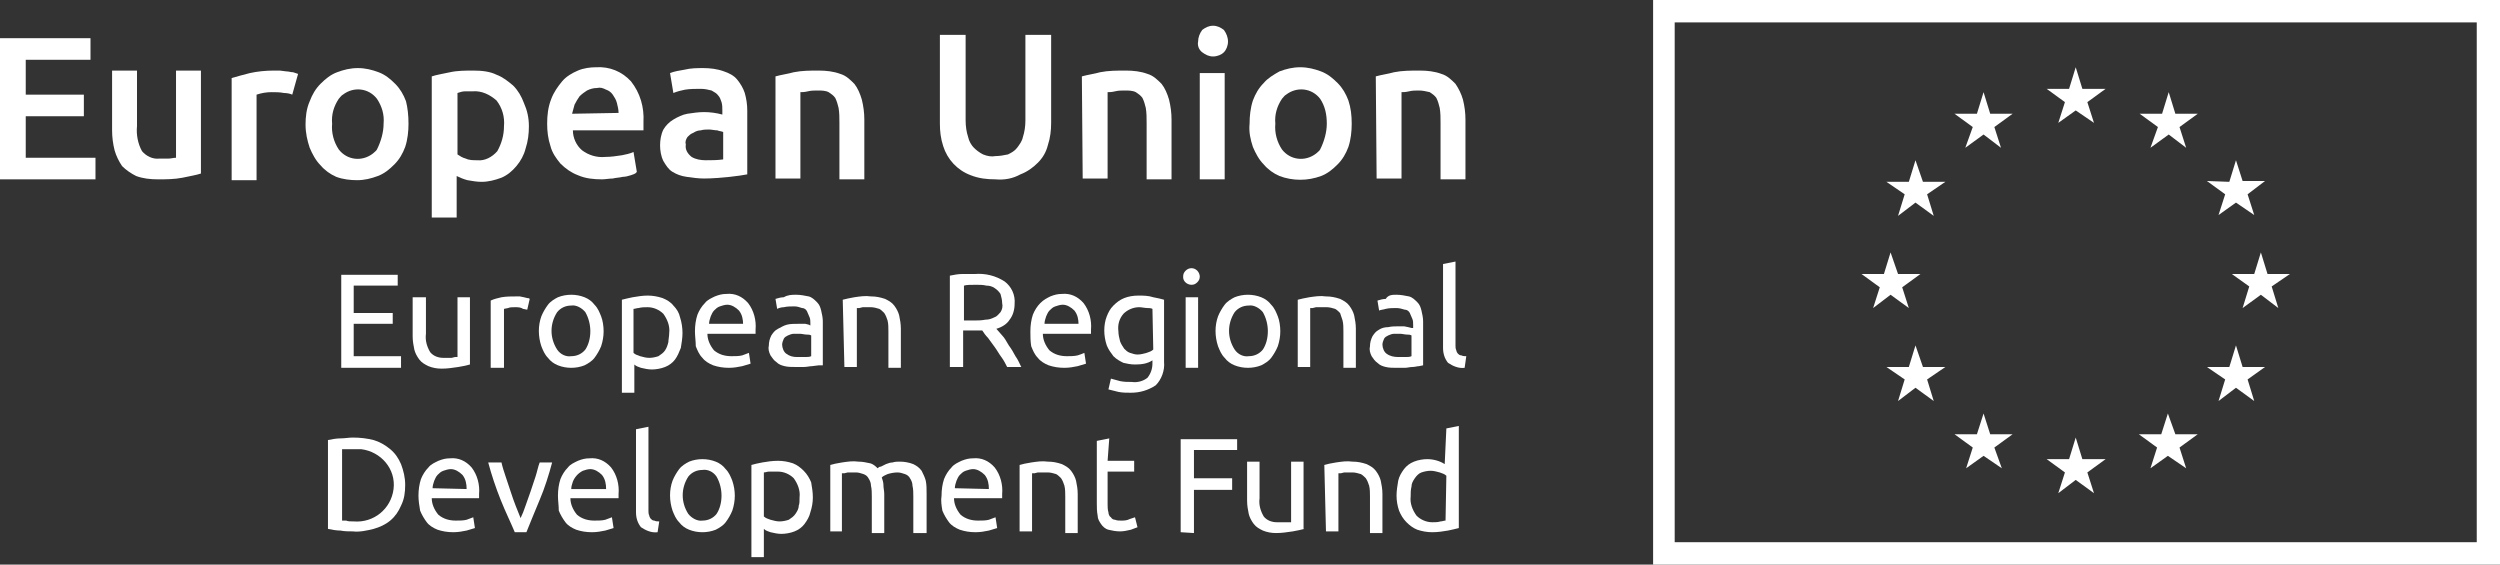 <?xml version="1.0" encoding="utf-8"?>
<!-- Generator: Adobe Illustrator 24.3.0, SVG Export Plug-In . SVG Version: 6.00 Build 0)  -->
<svg version="1.1" id="Layer_1" xmlns="http://www.w3.org/2000/svg" xmlns:xlink="http://www.w3.org/1999/xlink" x="0px" y="0px"
	 viewBox="0 0 301.1 68" style="enable-background:new 0 0 301.1 68;" xml:space="preserve">
<rect x="0" y="0" width="301.1" height="68" fill="#333333" stroke="none"/>
<style type="text/css">
	.st0{fill:#FFFFFF;}
</style>
<path class="st0" d="M41.1,44.3V33.1h6.8v1.3h-5.3v3.3h4.7V39h-4.7v3.9h5.7v1.4L41.1,44.3z"/>
<path class="st0" d="M56.6,43.9c-0.3,0.1-0.8,0.2-1.4,0.3c-0.7,0.1-1.3,0.2-2,0.2c-0.6,0-1.1-0.1-1.6-0.3c-0.4-0.2-0.8-0.4-1.1-0.8
	c-0.3-0.4-0.5-0.8-0.6-1.2c-0.1-0.5-0.2-1-0.2-1.6v-4.7h1.6v4.4c-0.1,0.8,0.1,1.5,0.5,2.2c0.4,0.5,1,0.7,1.6,0.7h0.5h0.5l0.4-0.1
	c0.1,0,0.2,0,0.3,0v-7.2h1.5V43.9z"/>
<path class="st0" d="M62.2,35.7c0.1,0,0.3,0,0.4,0l0.5,0.1l0.4,0.1c0.1,0,0.2,0,0.3,0.1l-0.3,1.3l-0.5-0.1C62.7,37,62.4,37,62,37
	c-0.3,0-0.6,0-0.8,0.1l-0.5,0.1v7.1h-1.6v-8.1c0.4-0.2,0.9-0.3,1.3-0.4C61,35.7,61.6,35.7,62.2,35.7z"/>
<path class="st0" d="M72.7,39.9c0,0.6-0.1,1.2-0.3,1.8c-0.2,0.5-0.5,1-0.8,1.4c-0.3,0.4-0.8,0.7-1.2,0.9c-1,0.4-2.2,0.4-3.2,0
	c-0.5-0.2-0.9-0.5-1.2-0.9c-0.4-0.4-0.6-0.9-0.8-1.4c-0.4-1.2-0.4-2.5,0-3.6c0.2-0.5,0.5-1,0.8-1.4c0.3-0.4,0.8-0.7,1.2-0.9
	c1-0.4,2.2-0.4,3.2,0c0.5,0.2,0.9,0.5,1.2,0.9c0.4,0.4,0.6,0.9,0.8,1.4C72.6,38.6,72.7,39.3,72.7,39.9z M71.1,39.9
	c0-0.8-0.2-1.6-0.6-2.3c-0.4-0.5-1.1-0.9-1.7-0.8c-0.7,0-1.3,0.3-1.7,0.8c-0.9,1.4-0.9,3.1,0,4.5c0.4,0.6,1.1,0.9,1.7,0.8
	c0.7,0,1.3-0.3,1.7-0.8C70.9,41.5,71.1,40.7,71.1,39.9L71.1,39.9z"/>
<path class="st0" d="M82.2,40.1c0,0.6-0.1,1.2-0.2,1.8c-0.2,0.5-0.4,1-0.7,1.4c-0.3,0.4-0.7,0.7-1.2,0.9c-0.5,0.2-1.1,0.3-1.6,0.3
	c-0.4,0-0.9-0.1-1.3-0.2c-0.3-0.1-0.6-0.2-0.8-0.4v3.4h-1.5V36.1c0.4-0.1,0.8-0.2,1.3-0.3c0.6-0.1,1.2-0.2,1.8-0.2
	c0.6,0,1.2,0.1,1.8,0.3c0.5,0.2,1,0.5,1.3,0.9c0.4,0.4,0.7,0.9,0.8,1.4C82.1,38.8,82.2,39.5,82.2,40.1z M80.6,40.1
	c0.1-0.8-0.2-1.6-0.7-2.3c-0.5-0.5-1.2-0.8-1.9-0.8c-0.4,0-0.7,0-1.1,0.1c-0.2,0-0.4,0.1-0.6,0.1v5.3c0.2,0.2,0.5,0.3,0.8,0.4
	c0.4,0.1,0.7,0.2,1.1,0.2c0.4,0,0.8-0.1,1.1-0.2c0.3-0.2,0.6-0.4,0.8-0.7c0.2-0.3,0.3-0.6,0.4-1C80.5,40.9,80.6,40.5,80.6,40.1z"/>
<path class="st0" d="M83.7,39.9c0-0.7,0.1-1.4,0.3-2c0.2-0.5,0.5-1,0.9-1.4c0.3-0.4,0.8-0.6,1.2-0.8c0.5-0.2,0.9-0.3,1.4-0.3
	c1-0.1,1.9,0.3,2.6,1.1c0.7,0.9,1,2.1,0.9,3.2v0.2c0,0.1,0,0.2,0,0.3h-5.8c0,0.7,0.3,1.4,0.8,2c0.6,0.5,1.3,0.7,2.1,0.7
	c0.5,0,0.9,0,1.3-0.1c0.3-0.1,0.5-0.2,0.8-0.3l0.2,1.3c-0.3,0.1-0.7,0.2-1,0.3c-0.5,0.1-1,0.2-1.6,0.2c-0.7,0-1.3-0.1-1.9-0.3
	c-0.5-0.2-1-0.5-1.3-0.9c-0.4-0.4-0.6-0.9-0.8-1.4C83.8,41.1,83.7,40.5,83.7,39.9z M89.5,39.1c0-0.6-0.1-1.2-0.5-1.7
	c-0.4-0.4-0.9-0.7-1.4-0.7c-0.3,0-0.6,0.1-0.9,0.2c-0.3,0.1-0.5,0.3-0.7,0.5c-0.2,0.2-0.3,0.5-0.4,0.7c-0.1,0.3-0.2,0.6-0.2,0.9
	H89.5z"/>
<path class="st0" d="M95.9,35.5c0.5,0,1,0.1,1.5,0.2c0.4,0.1,0.7,0.4,1,0.7c0.3,0.3,0.4,0.6,0.5,1c0.1,0.4,0.2,0.9,0.2,1.3V44
	L98.6,44l-0.8,0.1c-0.3,0-0.6,0.1-1,0.1s-0.7,0-1,0c-0.4,0-0.9,0-1.3-0.1c-0.4-0.1-0.7-0.2-1-0.5c-0.3-0.2-0.5-0.5-0.7-0.8
	c-0.2-0.4-0.3-0.8-0.2-1.2c0-0.4,0.1-0.8,0.3-1.2c0.2-0.3,0.4-0.6,0.8-0.8c0.4-0.2,0.7-0.4,1.1-0.5c0.4-0.1,0.9-0.1,1.4-0.1
	c0.2,0,0.3,0,0.5,0L97,39l0.4,0.1l0.2,0.1v-0.3c0-0.2,0-0.5-0.1-0.7c-0.1-0.2-0.2-0.5-0.3-0.7c-0.1-0.2-0.3-0.4-0.6-0.4
	c-0.3-0.1-0.6-0.2-0.9-0.2c-0.4,0-0.9,0-1.3,0.1c-0.3,0-0.6,0.1-0.8,0.2l-0.2-1.2c0.3-0.1,0.7-0.2,1-0.2
	C94.9,35.5,95.4,35.5,95.9,35.5z M96,43h1c0.2,0,0.5,0,0.7-0.1v-2.5c-0.2-0.1-0.3-0.1-0.5-0.1c-0.3,0-0.6-0.1-0.9-0.1
	c-0.2,0-0.5,0-0.7,0c-0.2,0-0.5,0.1-0.7,0.2c-0.2,0.1-0.4,0.2-0.5,0.4c-0.1,0.2-0.2,0.5-0.2,0.7c0,0.4,0.2,0.9,0.5,1.1
	C95.1,42.9,95.5,43,96,43z"/>
<path class="st0" d="M101.5,36.1c0.4-0.1,0.8-0.2,1.4-0.3c0.7-0.1,1.3-0.2,2-0.1c0.6,0,1.1,0.1,1.7,0.3c0.4,0.2,0.8,0.4,1.1,0.8
	c0.3,0.4,0.5,0.8,0.6,1.2c0.1,0.5,0.2,1,0.2,1.6v4.7h-1.5v-4.4c0-0.4,0-0.9-0.1-1.3c-0.1-0.3-0.2-0.6-0.4-0.9
	c-0.2-0.2-0.4-0.4-0.6-0.5c-0.3-0.1-0.7-0.2-1-0.2h-0.5h-0.5l-0.4,0.1c-0.1,0-0.2,0-0.3,0v7.1h-1.5L101.5,36.1z"/>
<path class="st0" d="M120,39.6l0.7,0.8c0.3,0.3,0.5,0.7,0.8,1.2c0.3,0.4,0.6,0.9,0.8,1.3c0.3,0.4,0.5,0.9,0.7,1.3h-1.7
	c-0.2-0.4-0.4-0.8-0.7-1.2s-0.5-0.8-0.8-1.2s-0.5-0.7-0.8-1.1c-0.3-0.3-0.5-0.6-0.7-0.9h-0.4h-1.9v4.4h-1.6V33.2
	c0.5-0.1,1-0.2,1.5-0.2c0.6,0,1.1,0,1.5,0c1.3-0.1,2.5,0.2,3.6,0.9c0.8,0.6,1.3,1.6,1.2,2.7c0,0.7-0.2,1.4-0.6,1.9
	C121.3,39,120.7,39.4,120,39.6z M117.6,34.3c-0.7,0-1.2,0-1.5,0.1v4.2h1.1c0.5,0,1,0,1.5-0.1c0.4,0,0.7-0.1,1.1-0.3
	c0.3-0.1,0.5-0.4,0.7-0.6c0.2-0.3,0.3-0.7,0.2-1.1c0-0.4-0.1-0.7-0.2-1.1c-0.2-0.3-0.4-0.5-0.7-0.7c-0.3-0.2-0.6-0.3-1-0.3
	C118.4,34.3,118,34.3,117.6,34.3L117.6,34.3z"/>
<path class="st0" d="M124.1,39.9c0-0.7,0.1-1.4,0.3-2c0.2-0.5,0.5-1,0.9-1.4c0.4-0.4,0.8-0.6,1.2-0.8c0.5-0.2,0.9-0.3,1.4-0.3
	c1-0.1,1.9,0.3,2.6,1.1c0.7,0.9,1,2.1,0.9,3.2v0.2c0,0.1,0,0.2,0,0.3h-5.8c0,0.7,0.3,1.4,0.8,2c0.6,0.5,1.3,0.7,2.1,0.7
	c0.4,0,0.9,0,1.3-0.1c0.3-0.1,0.6-0.2,0.8-0.3l0.2,1.3c-0.3,0.1-0.7,0.2-1,0.3c-0.5,0.1-1,0.2-1.6,0.2c-0.7,0-1.3-0.1-1.9-0.3
	c-0.5-0.2-1-0.5-1.3-0.9c-0.4-0.4-0.6-0.9-0.8-1.4C124.1,41.1,124.1,40.5,124.1,39.9z M129.9,39.1c0-0.6-0.1-1.2-0.5-1.7
	c-0.4-0.4-0.9-0.7-1.4-0.7c-0.3,0-0.6,0.1-0.9,0.2c-0.3,0.1-0.5,0.3-0.7,0.5c-0.2,0.2-0.3,0.5-0.4,0.7c-0.1,0.3-0.2,0.6-0.2,0.9
	H129.9z"/>
<path class="st0" d="M138.8,43.4c-0.6,0.4-1.3,0.5-2.1,0.5c-0.5,0-1-0.1-1.4-0.2c-0.4-0.2-0.8-0.4-1.2-0.8c-0.3-0.4-0.6-0.8-0.8-1.3
	c-0.2-0.6-0.3-1.2-0.3-1.8c0-0.6,0.1-1.2,0.3-1.7c0.2-0.5,0.4-0.9,0.8-1.3c0.4-0.4,0.8-0.7,1.3-0.9c0.5-0.2,1.1-0.3,1.7-0.3
	c0.6,0,1.2,0,1.8,0.2c0.5,0.1,1,0.2,1.3,0.3v7.5c0.1,1-0.3,2.1-1,2.8c-0.9,0.6-1.9,0.9-3,0.9c-0.5,0-1,0-1.5-0.1
	c-0.4-0.1-0.8-0.2-1.2-0.3l0.3-1.3c0.4,0.1,0.7,0.2,1.1,0.3c0.5,0.1,0.9,0.1,1.4,0.1c0.7,0.1,1.4-0.1,1.9-0.5
	c0.4-0.5,0.6-1.1,0.6-1.7L138.8,43.4z M138.8,37.2c-0.2-0.1-0.4-0.1-0.6-0.1c-0.3,0-0.7-0.1-1-0.1c-0.7,0-1.4,0.3-1.9,0.8
	c-0.5,0.6-0.7,1.3-0.6,2.1c0,0.4,0.1,0.8,0.2,1.2c0.1,0.3,0.3,0.6,0.5,0.9c0.2,0.2,0.4,0.4,0.7,0.5c0.3,0.1,0.6,0.2,0.9,0.2
	c0.4,0,0.7-0.1,1.1-0.2c0.3-0.1,0.6-0.2,0.8-0.4L138.8,37.2z"/>
<path class="st0" d="M143.5,34.3c-0.5,0-1-0.4-1-0.9c0,0,0-0.1,0-0.1c0-0.3,0.1-0.5,0.3-0.7c0.4-0.4,1-0.4,1.4,0
	c0.2,0.2,0.3,0.5,0.3,0.7c0,0.3-0.1,0.5-0.3,0.7C144,34.2,143.8,34.3,143.5,34.3z M144.3,44.3h-1.5v-8.5h1.5V44.3z"/>
<path class="st0" d="M154.2,39.9c0,0.6-0.1,1.2-0.3,1.8c-0.2,0.5-0.5,1-0.8,1.4c-0.3,0.4-0.8,0.7-1.2,0.9c-1,0.4-2.2,0.4-3.2,0
	c-0.5-0.2-0.9-0.5-1.2-0.9c-0.4-0.4-0.6-0.9-0.8-1.4c-0.4-1.2-0.4-2.5,0-3.6c0.2-0.5,0.5-1,0.8-1.4c0.3-0.4,0.8-0.7,1.2-0.9
	c1-0.4,2.2-0.4,3.2,0c0.5,0.2,0.9,0.5,1.2,0.9c0.4,0.4,0.6,0.9,0.8,1.4C154.1,38.6,154.2,39.3,154.2,39.9z M152.7,39.9
	c0-0.8-0.2-1.6-0.6-2.3c-0.4-0.5-1.1-0.9-1.7-0.8c-0.7,0-1.3,0.3-1.7,0.8c-0.9,1.4-0.9,3.1,0,4.5c0.4,0.6,1.1,0.9,1.7,0.8
	c0.7,0,1.3-0.3,1.7-0.8C152.5,41.5,152.7,40.7,152.7,39.9z"/>
<path class="st0" d="M156.3,36.1c0.4-0.1,0.8-0.2,1.4-0.3c0.7-0.1,1.3-0.2,2-0.1c0.6,0,1.1,0.1,1.7,0.3c0.4,0.2,0.8,0.4,1.1,0.8
	c0.3,0.4,0.5,0.8,0.6,1.2c0.1,0.5,0.2,1,0.2,1.6v4.7h-1.5v-4.4c0-0.4,0-0.9-0.1-1.3c-0.1-0.3-0.2-0.6-0.3-0.9
	c-0.2-0.2-0.4-0.4-0.6-0.5c-0.3-0.1-0.7-0.2-1-0.2H159h-0.5l-0.4,0.1c-0.1,0-0.2,0-0.3,0v7.1h-1.5V36.1z"/>
<path class="st0" d="M168.2,35.5c0.5,0,1,0.1,1.5,0.2c0.4,0.1,0.7,0.4,1,0.7c0.3,0.3,0.4,0.6,0.5,1c0.1,0.4,0.2,0.9,0.2,1.3V44
	l-0.5,0.1c-0.2,0-0.5,0.1-0.8,0.1s-0.6,0.1-0.9,0.1s-0.7,0-1,0c-0.4,0-0.9,0-1.3-0.1c-0.4-0.1-0.7-0.2-1-0.5
	c-0.3-0.2-0.5-0.5-0.7-0.8c-0.2-0.4-0.3-0.8-0.2-1.2c0-0.4,0.1-0.8,0.3-1.2c0.2-0.3,0.4-0.6,0.8-0.8c0.3-0.2,0.7-0.3,1.1-0.3
	c0.4-0.1,0.9-0.1,1.4-0.1c0.2,0,0.3,0,0.5,0l0.5,0.1l0.4,0.1l0.2,0v-0.4c0-0.2,0-0.5-0.1-0.7c-0.1-0.2-0.2-0.5-0.3-0.7
	c-0.1-0.2-0.3-0.4-0.6-0.4c-0.3-0.1-0.7-0.2-1-0.2c-0.4,0-0.9,0-1.3,0.1c-0.3,0.1-0.6,0.1-0.8,0.2l-0.2-1.2c0.3-0.1,0.7-0.2,1-0.2
	C167.2,35.5,167.7,35.5,168.2,35.5z M168.4,43h0.9c0.2,0,0.5,0,0.7-0.1v-2.5c-0.2-0.1-0.3-0.1-0.5-0.1c-0.3,0-0.6-0.1-0.9-0.1
	c-0.2,0-0.5,0-0.7,0c-0.2,0-0.5,0.1-0.7,0.2c-0.2,0.1-0.4,0.2-0.5,0.4c-0.1,0.2-0.2,0.5-0.2,0.7c0,0.4,0.2,0.9,0.5,1.1
	C167.4,42.9,167.9,43,168.4,43z"/>
<path class="st0" d="M176.4,44.3c-0.7,0.1-1.4-0.2-2-0.6c-0.4-0.5-0.6-1.1-0.6-1.8V31.8l1.5-0.3v10.1c0,0.2,0,0.4,0.1,0.6
	c0,0.1,0.1,0.3,0.2,0.4c0.1,0.1,0.2,0.2,0.4,0.2c0.2,0.1,0.4,0.1,0.6,0.1L176.4,44.3z"/>
<path class="st0" d="M48.8,58.4c0,0.9-0.1,1.7-0.5,2.5c-0.3,0.7-0.7,1.3-1.3,1.8c-0.6,0.5-1.3,0.8-2,1c-0.8,0.2-1.7,0.4-2.5,0.3
	c-0.5,0-1,0-1.5-0.1c-0.5,0-1-0.1-1.5-0.2V53c0.5-0.1,1-0.2,1.5-0.2c0.5,0,1-0.1,1.5-0.1c0.9,0,1.7,0.1,2.5,0.3
	c0.7,0.2,1.4,0.6,2,1.1c0.6,0.5,1,1.1,1.3,1.8C48.6,56.7,48.8,57.5,48.8,58.4z M42.6,62.8c2.4,0.2,4.5-1.5,4.8-3.9s-1.5-4.5-3.9-4.8
	c-0.3,0-0.6,0-0.8,0h-1c-0.2,0-0.3,0-0.5,0v8.6h0.5C41.9,62.8,42.2,62.8,42.6,62.8z"/>
<path class="st0" d="M50.4,59.7c0-0.7,0.1-1.4,0.3-2c0.2-0.5,0.5-1,0.9-1.4c0.3-0.4,0.8-0.6,1.2-0.8c0.5-0.2,0.9-0.3,1.4-0.3
	c1-0.1,1.9,0.3,2.6,1.1c0.7,0.9,1,2.1,0.9,3.2v0.2c0,0.1,0,0.2,0,0.3H52c0,0.7,0.3,1.4,0.8,2c0.6,0.5,1.3,0.7,2.1,0.7
	c0.5,0,0.9,0,1.3-0.1c0.3-0.1,0.5-0.2,0.8-0.3l0.2,1.3c-0.3,0.1-0.7,0.2-1,0.3c-0.5,0.1-1,0.2-1.6,0.2c-0.7,0-1.3-0.1-1.9-0.3
	c-0.5-0.2-1-0.5-1.3-0.9c-0.3-0.4-0.6-0.9-0.8-1.4C50.5,60.9,50.4,60.3,50.4,59.7z M56.2,58.9c0-0.6-0.1-1.2-0.5-1.7
	c-0.4-0.4-0.9-0.7-1.4-0.7c-0.3,0-0.6,0.1-0.9,0.2c-0.3,0.1-0.5,0.3-0.7,0.5c-0.2,0.2-0.3,0.5-0.4,0.7c-0.1,0.3-0.2,0.6-0.2,0.9
	L56.2,58.9z"/>
<path class="st0" d="M66.5,55.7c-0.4,1.5-0.9,3.1-1.5,4.5c-0.6,1.4-1.1,2.7-1.6,3.9H62c-0.5-1.2-1.1-2.4-1.7-3.9
	c-0.6-1.5-1.1-3-1.5-4.5h1.6c0.1,0.5,0.3,1.1,0.5,1.7s0.4,1.2,0.6,1.8s0.4,1.2,0.6,1.7s0.4,1,0.6,1.5c0.2-0.4,0.4-0.9,0.6-1.5
	s0.4-1.1,0.6-1.7s0.4-1.2,0.6-1.8s0.3-1.2,0.5-1.7H66.5z"/>
<path class="st0" d="M67.2,59.7c0-0.7,0.1-1.4,0.3-2c0.2-0.5,0.5-1,0.9-1.4c0.3-0.4,0.8-0.6,1.2-0.8c0.5-0.2,0.9-0.3,1.4-0.3
	c1-0.1,1.9,0.3,2.6,1.1c0.7,0.9,1,2.1,0.9,3.2v0.2c0,0.1,0,0.2,0,0.3h-5.8c0,0.7,0.3,1.4,0.8,2c0.6,0.5,1.3,0.7,2.1,0.7
	c0.5,0,0.9,0,1.3-0.1c0.3-0.1,0.5-0.2,0.8-0.3l0.2,1.3c-0.3,0.1-0.7,0.2-1,0.3c-0.5,0.1-1,0.2-1.6,0.2c-0.7,0-1.3-0.1-1.9-0.3
	c-0.5-0.2-1-0.5-1.3-0.9c-0.3-0.4-0.6-0.9-0.8-1.4C67.3,60.9,67.2,60.3,67.2,59.7z M73,58.9c0-0.6-0.1-1.2-0.5-1.7
	c-0.4-0.4-0.9-0.7-1.4-0.7c-0.3,0-0.6,0.1-0.9,0.2C69.6,57,69.2,57.5,69,58c-0.1,0.3-0.2,0.6-0.2,0.9L73,58.9z"/>
<path class="st0" d="M79.2,64.1c-0.7,0.1-1.4-0.2-2-0.6c-0.4-0.5-0.6-1.1-0.6-1.8V51.7l1.5-0.3v10.1c0,0.2,0,0.4,0.1,0.6
	c0,0.1,0.1,0.3,0.2,0.4c0.1,0.1,0.2,0.2,0.4,0.2c0.2,0.1,0.4,0.1,0.6,0.1L79.2,64.1z"/>
<path class="st0" d="M88.5,59.7c0,0.6-0.1,1.2-0.3,1.8c-0.2,0.5-0.5,1-0.8,1.4c-0.3,0.4-0.8,0.7-1.2,0.9c-1,0.4-2.2,0.4-3.2,0
	c-0.5-0.2-0.9-0.5-1.2-0.9c-0.4-0.4-0.6-0.9-0.8-1.4c-0.4-1.2-0.4-2.5,0-3.6c0.2-0.5,0.5-1,0.8-1.4c0.3-0.4,0.8-0.7,1.2-0.9
	c1-0.4,2.2-0.4,3.2,0c0.5,0.2,0.9,0.5,1.2,0.9c0.4,0.4,0.6,0.9,0.8,1.4C88.4,58.5,88.5,59.1,88.5,59.7z M86.9,59.7
	c0-0.8-0.2-1.6-0.6-2.3c-0.4-0.6-1.1-0.9-1.7-0.8c-0.7,0-1.3,0.3-1.7,0.8c-0.9,1.4-0.9,3.1,0,4.5c0.4,0.5,1.1,0.9,1.7,0.8
	c0.7,0,1.3-0.3,1.7-0.8C86.7,61.3,86.9,60.5,86.9,59.7z"/>
<path class="st0" d="M97.9,59.9c0,0.6-0.1,1.2-0.3,1.8c-0.1,0.5-0.4,1-0.7,1.4c-0.3,0.4-0.7,0.7-1.2,0.9c-0.5,0.2-1.1,0.3-1.6,0.3
	c-0.4,0-0.9-0.1-1.3-0.2c-0.3-0.1-0.6-0.2-0.8-0.4v3.4h-1.5V56c0.3-0.1,0.8-0.2,1.3-0.3c0.6-0.1,1.2-0.2,1.9-0.2
	c0.6,0,1.2,0.1,1.8,0.3c0.5,0.2,0.9,0.5,1.3,0.9c0.4,0.4,0.7,0.9,0.9,1.4C97.8,58.7,97.9,59.3,97.9,59.9z M96.3,59.9
	c0.1-0.8-0.2-1.6-0.7-2.3c-0.5-0.5-1.2-0.8-1.9-0.8c-0.4,0-0.7,0-1.1,0c-0.2,0-0.4,0.1-0.6,0.1v5.3c0.2,0.2,0.5,0.3,0.8,0.4
	c0.4,0.1,0.7,0.2,1.1,0.2c0.4,0,0.8-0.1,1.1-0.2c0.3-0.2,0.6-0.4,0.8-0.7c0.2-0.3,0.4-0.6,0.4-1C96.3,60.7,96.3,60.3,96.3,59.9z"/>
<path class="st0" d="M100,56c0.3-0.1,0.8-0.2,1.4-0.3c0.7-0.1,1.3-0.2,2-0.1c0.5,0,0.9,0.1,1.4,0.2c0.4,0.1,0.7,0.4,0.9,0.6
	c0.1-0.1,0.2-0.2,0.4-0.2c0.2-0.1,0.4-0.2,0.6-0.3c0.3-0.1,0.5-0.2,0.8-0.2c0.3-0.1,0.6-0.1,0.9-0.1c0.5,0,1.1,0.1,1.6,0.3
	c0.4,0.2,0.7,0.4,1,0.8c0.2,0.4,0.4,0.8,0.5,1.2c0.1,0.5,0.1,1,0.1,1.6v4.7H110v-4.4c0-0.4,0-0.9-0.1-1.3c0-0.3-0.1-0.6-0.3-0.9
	c-0.1-0.2-0.3-0.4-0.6-0.5c-0.3-0.1-0.6-0.2-0.9-0.2c-0.4,0-0.9,0.1-1.2,0.2c-0.2,0.1-0.5,0.2-0.7,0.4c0.1,0.3,0.2,0.6,0.2,0.9
	c0,0.4,0.1,0.7,0.1,1.1v4.7H105v-4.4c0-0.4,0-0.9-0.1-1.3c0-0.3-0.1-0.6-0.3-0.9c-0.1-0.2-0.3-0.4-0.6-0.5c-0.3-0.1-0.6-0.2-0.9-0.2
	h-0.5h-0.5l-0.4,0.1c-0.1,0-0.2,0-0.3,0V64H100L100,56z"/>
<path class="st0" d="M113.4,59.7c0-0.7,0.1-1.4,0.3-2c0.2-0.5,0.5-1,0.9-1.4c0.3-0.4,0.8-0.6,1.2-0.8c0.5-0.2,0.9-0.3,1.4-0.3
	c1-0.1,1.9,0.3,2.6,1.1c0.7,0.9,1,2.1,0.9,3.2v0.2c0,0.1,0,0.2,0,0.3h-5.8c0,0.7,0.3,1.4,0.8,2c0.6,0.5,1.3,0.7,2.1,0.7
	c0.5,0,0.9,0,1.3-0.1c0.3-0.1,0.5-0.2,0.8-0.3l0.2,1.3c-0.3,0.1-0.7,0.2-1,0.3c-0.5,0.1-1,0.2-1.6,0.2c-0.7,0-1.3-0.1-1.9-0.3
	c-0.5-0.2-1-0.5-1.3-0.9c-0.3-0.4-0.6-0.9-0.8-1.4C113.4,60.9,113.3,60.3,113.4,59.7z M119.1,58.9c0-0.6-0.1-1.2-0.5-1.7
	c-0.4-0.4-0.9-0.7-1.4-0.7c-0.3,0-0.6,0.1-0.9,0.2c-0.3,0.1-0.5,0.3-0.7,0.5c-0.2,0.2-0.3,0.5-0.4,0.7c-0.1,0.3-0.2,0.6-0.2,0.9
	L119.1,58.9z"/>
<path class="st0" d="M122.8,56c0.3-0.1,0.8-0.2,1.4-0.3c0.7-0.1,1.3-0.2,2-0.1c0.6,0,1.1,0.1,1.7,0.3c0.4,0.2,0.8,0.4,1.1,0.8
	c0.3,0.4,0.5,0.8,0.6,1.2c0.1,0.5,0.2,1,0.2,1.6v4.7h-1.5v-4.4c0-0.4,0-0.9-0.1-1.3c-0.1-0.3-0.2-0.6-0.4-0.9
	c-0.2-0.2-0.4-0.4-0.6-0.5c-0.3-0.1-0.7-0.2-1-0.2h-0.5H125l-0.4,0.1h-0.3V64h-1.5L122.8,56z"/>
<path class="st0" d="M133.4,55.5h3.2v1.3h-3.2v3.9c0,0.3,0,0.7,0.1,1c0,0.2,0.1,0.5,0.3,0.6c0.1,0.2,0.3,0.3,0.5,0.3
	c0.2,0.1,0.5,0.1,0.7,0.1c0.4,0,0.7,0,1.1-0.2l0.6-0.2l0.3,1.2c-0.3,0.1-0.5,0.2-0.8,0.3c-0.4,0.1-0.9,0.2-1.3,0.2
	c-0.5,0-1-0.1-1.4-0.2c-0.4-0.1-0.7-0.4-0.9-0.7c-0.2-0.3-0.4-0.6-0.4-1c-0.1-0.5-0.1-1-0.1-1.5v-7.5l1.5-0.3L133.4,55.5z"/>
<path class="st0" d="M142.2,64.1V52.9h6.8v1.3h-5.2v3.4h4.6V59h-4.6v5.2L142.2,64.1z"/>
<path class="st0" d="M157.1,63.7c-0.4,0.1-0.8,0.2-1.4,0.3c-0.7,0.1-1.3,0.2-2,0.2c-0.6,0-1.1-0.1-1.6-0.3c-0.4-0.2-0.8-0.4-1.1-0.8
	c-0.3-0.4-0.5-0.8-0.6-1.2c-0.1-0.5-0.2-1-0.2-1.6v-4.7h1.5v4.4c-0.1,0.8,0.1,1.5,0.5,2.2c0.4,0.5,1,0.7,1.6,0.7h0.5h0.5h0.4
	c0.1,0,0.2,0,0.3,0v-7.3h1.5V63.7z"/>
<path class="st0" d="M159.5,56c0.3-0.1,0.8-0.2,1.4-0.3c0.7-0.1,1.3-0.2,2-0.1c0.6,0,1.1,0.1,1.7,0.3c0.4,0.2,0.8,0.4,1.1,0.8
	c0.3,0.4,0.5,0.8,0.6,1.2c0.1,0.5,0.2,1,0.2,1.6v4.7h-1.5v-4.4c0-0.4,0-0.9-0.1-1.3c-0.1-0.3-0.2-0.6-0.4-0.9
	c-0.2-0.2-0.4-0.4-0.6-0.5c-0.3-0.1-0.7-0.2-1-0.2h-0.5h-0.5l-0.4,0.1c-0.1,0-0.2,0-0.3,0V64h-1.5L159.5,56z"/>
<path class="st0" d="M174.2,51.6l1.5-0.3v12.3c-0.4,0.1-0.8,0.2-1.3,0.3c-0.6,0.1-1.2,0.2-1.9,0.2c-0.6,0-1.2-0.1-1.8-0.3
	c-0.5-0.2-0.9-0.5-1.3-0.9c-0.4-0.4-0.7-0.9-0.9-1.4c-0.2-0.6-0.3-1.2-0.3-1.8c0-0.6,0.1-1.2,0.2-1.8c0.1-0.5,0.4-1,0.7-1.4
	c0.3-0.4,0.7-0.7,1.2-0.9c0.5-0.2,1.1-0.3,1.6-0.3c0.7,0,1.5,0.2,2.1,0.6L174.2,51.6z M174.2,57.3c-0.2-0.2-0.5-0.3-0.8-0.4
	c-0.4-0.1-0.7-0.2-1.1-0.2c-0.4,0-0.8,0.1-1.1,0.2c-0.3,0.1-0.6,0.4-0.8,0.7c-0.2,0.3-0.4,0.6-0.4,1c-0.1,0.4-0.1,0.8-0.1,1.2
	c-0.1,0.8,0.2,1.6,0.7,2.3c0.5,0.5,1.2,0.8,1.9,0.8c0.3,0,0.7,0,1-0.1c0.2,0,0.4-0.1,0.6-0.1L174.2,57.3z"/>
<path class="st0" d="M0,21.6v-17h10.9v2.6H3.1v4.2h7V14h-7v5h8.4v2.6L0,21.6z"/>
<path class="st0" d="M24.2,20.9c-0.6,0.2-1.3,0.3-2.2,0.5c-1,0.2-2,0.2-3,0.2c-0.9,0-1.8-0.1-2.6-0.4c-0.6-0.3-1.2-0.7-1.7-1.2
	c-0.4-0.6-0.7-1.2-0.9-1.9c-0.2-0.8-0.3-1.6-0.3-2.4V8.5h3v6.7c-0.1,1,0.1,2.1,0.6,3c0.5,0.6,1.3,1,2.1,0.9c0.4,0,0.8,0,1.1,0
	c0.3,0,0.6-0.1,0.9-0.1V8.5h3L24.2,20.9z"/>
<path class="st0" d="M35.2,11.4c-0.2-0.1-0.6-0.2-1-0.2c-0.5-0.1-1-0.1-1.5-0.1c-0.6,0-1.2,0.1-1.8,0.3v10.3h-3V9.4
	c0.7-0.2,1.4-0.4,2.2-0.6c0.9-0.2,1.9-0.3,2.9-0.3h0.7l0.8,0.1c0.3,0,0.5,0.1,0.8,0.1l0.6,0.2L35.2,11.4z"/>
<path class="st0" d="M49.2,14.9c0,0.9-0.1,1.9-0.4,2.8c-0.3,0.8-0.7,1.5-1.3,2.1c-0.6,0.6-1.2,1.1-2,1.4c-0.8,0.3-1.6,0.5-2.5,0.5
	c-0.8,0-1.7-0.1-2.5-0.4c-0.7-0.3-1.4-0.8-1.9-1.4c-0.6-0.6-1-1.4-1.3-2.1c-0.3-0.9-0.5-1.8-0.5-2.8c0-0.9,0.1-1.9,0.5-2.8
	c0.3-0.8,0.7-1.5,1.3-2.1c0.6-0.6,1.2-1.1,2-1.4c0.8-0.3,1.6-0.5,2.5-0.5c0.9,0,1.7,0.2,2.5,0.5c0.8,0.3,1.4,0.8,2,1.4
	c0.6,0.6,1,1.3,1.3,2.1C49.1,13,49.2,13.9,49.2,14.9z M46.2,14.9c0.1-1.1-0.2-2.1-0.8-3c-1-1.3-2.8-1.5-4.1-0.5
	c-0.2,0.1-0.3,0.3-0.5,0.5c-0.6,0.9-0.9,1.9-0.8,3c-0.1,1.1,0.2,2.2,0.8,3.1c1,1.3,2.8,1.5,4.1,0.5c0.2-0.2,0.4-0.3,0.5-0.5
	C45.9,17,46.2,15.9,46.2,14.9z"/>
<path class="st0" d="M63.7,15.2c0,0.9-0.1,1.8-0.4,2.7c-0.2,0.8-0.6,1.5-1.1,2.1c-0.5,0.6-1.1,1.1-1.8,1.4c-0.8,0.3-1.6,0.5-2.4,0.5
	c-0.6,0-1.1-0.1-1.7-0.2c-0.4-0.1-0.9-0.3-1.3-0.5v5h-3v-17c0.6-0.2,1.3-0.3,2.2-0.5c0.9-0.2,1.9-0.2,2.8-0.2C58,8.5,59,8.6,59.8,9
	c0.8,0.3,1.4,0.8,2,1.3c0.6,0.6,1,1.3,1.3,2.1C63.5,13.3,63.7,14.2,63.7,15.2z M60.7,15.2c0.1-1.1-0.2-2.2-0.9-3.1
	C59,11.4,58,10.9,56.9,11c-0.3,0-0.6,0-0.9,0c-0.3,0-0.6,0.1-0.9,0.2v7.4c0.3,0.2,0.6,0.4,1,0.5c0.4,0.2,0.9,0.2,1.4,0.2
	c0.9,0.1,1.8-0.4,2.4-1.1C60.4,17.3,60.7,16.3,60.7,15.2L60.7,15.2z"/>
<path class="st0" d="M65.9,14.9c0-1,0.1-2,0.5-3c0.3-0.8,0.8-1.5,1.3-2.1c0.5-0.6,1.2-1,1.9-1.3c0.7-0.3,1.5-0.4,2.2-0.4
	C73.4,8,74.9,8.6,76,9.8c1.1,1.4,1.6,3.1,1.5,4.9c0,0.2,0,0.3,0,0.5s0,0.4,0,0.5H69c0,0.9,0.4,1.8,1.1,2.4c0.8,0.6,1.8,0.9,2.8,0.8
	c0.7,0,1.3-0.1,2-0.2c0.5-0.1,1-0.2,1.4-0.4l0.4,2.4C76.5,21,76.2,21,76,21.1c-0.3,0.1-0.7,0.2-1,0.2c-0.4,0.1-0.8,0.1-1.2,0.2
	c-0.4,0-0.9,0.1-1.3,0.1c-1,0-2-0.1-2.9-0.5c-0.8-0.3-1.5-0.8-2.1-1.4c-0.5-0.6-1-1.3-1.2-2.1C66,16.7,65.9,15.8,65.9,14.9z
	 M74.5,13.6c0-0.4-0.1-0.8-0.2-1.2c-0.1-0.4-0.3-0.7-0.5-1c-0.2-0.3-0.5-0.5-0.8-0.6c-0.4-0.2-0.7-0.3-1.1-0.2
	c-0.4,0-0.8,0.1-1.2,0.3c-0.3,0.2-0.6,0.4-0.9,0.7c-0.2,0.3-0.4,0.6-0.6,1c-0.1,0.4-0.2,0.7-0.3,1.1L74.5,13.6z"/>
<path class="st0" d="M84.7,8.2c0.8,0,1.7,0.1,2.5,0.4c0.6,0.2,1.2,0.5,1.6,1c0.4,0.5,0.7,1,0.9,1.6c0.2,0.7,0.3,1.4,0.3,2.1V21
	c-0.5,0.1-1.2,0.2-2.1,0.3c-1,0.1-2.1,0.2-3.1,0.2c-0.7,0-1.4-0.1-2.1-0.2C82,21.2,81.5,21,81,20.7c-0.5-0.3-0.8-0.8-1.1-1.3
	c-0.3-0.6-0.4-1.3-0.4-1.9c0-0.6,0.1-1.3,0.4-1.9c0.3-0.5,0.7-0.9,1.2-1.2c0.5-0.3,1.1-0.6,1.7-0.7c0.7-0.1,1.3-0.2,2-0.2
	c0.7,0,1.5,0.1,2.2,0.3v-0.5c0-0.3,0-0.7-0.1-1c-0.1-0.3-0.2-0.6-0.4-0.8c-0.2-0.3-0.5-0.4-0.8-0.6c-0.4-0.1-0.8-0.2-1.3-0.2
	c-0.6,0-1.3,0-1.9,0.1c-0.5,0.1-0.9,0.2-1.4,0.4l-0.4-2.4c0.5-0.2,1.1-0.3,1.7-0.4C83.2,8.2,84,8.2,84.7,8.2z M85,19.3
	c0.7,0,1.4,0,2.1-0.1v-3.3c-0.2-0.1-0.5-0.1-0.7-0.2c-0.3,0-0.7-0.1-1-0.1c-0.3,0-0.7,0-1,0.1c-0.3,0-0.6,0.1-0.9,0.3
	c-0.3,0.1-0.5,0.3-0.7,0.5c-0.2,0.3-0.3,0.6-0.2,0.9c-0.1,0.6,0.2,1.1,0.7,1.5C83.8,19.2,84.4,19.3,85,19.3L85,19.3z"/>
<path class="st0" d="M93.4,9.2c0.7-0.2,1.5-0.3,2.2-0.5c1-0.2,2-0.2,3-0.2c0.9,0,1.8,0.1,2.6,0.4c0.7,0.2,1.2,0.7,1.7,1.2
	c0.4,0.5,0.7,1.2,0.9,1.9c0.2,0.8,0.3,1.6,0.3,2.4v7.2h-3v-6.8c0-0.6,0-1.2-0.1-1.8c-0.1-0.4-0.2-0.8-0.4-1.2
	c-0.2-0.3-0.5-0.5-0.8-0.7c-0.4-0.2-0.9-0.2-1.3-0.2c-0.4,0-0.8,0-1.2,0.1s-0.7,0.1-0.9,0.1v10.4h-3L93.4,9.2z"/>
<path class="st0" d="M119.9,21.6c-1,0-2-0.1-3-0.5c-1.6-0.6-2.8-1.9-3.3-3.5c-0.3-0.9-0.4-1.8-0.4-2.7V4.2h3.1v10.3
	c0,0.7,0.1,1.4,0.3,2c0.1,0.5,0.4,1,0.7,1.3c0.3,0.3,0.7,0.6,1.1,0.8c0.5,0.2,1,0.3,1.5,0.2c0.5,0,1-0.1,1.5-0.2
	c0.4-0.2,0.8-0.4,1.1-0.8c0.3-0.4,0.6-0.8,0.7-1.3c0.2-0.6,0.3-1.3,0.3-2V4.2h3.1v10.6c0,0.9-0.1,1.8-0.4,2.7
	c-0.2,0.8-0.6,1.5-1.2,2.1c-0.6,0.6-1.3,1.1-2.1,1.4C122,21.5,121,21.7,119.9,21.6z"/>
<path class="st0" d="M130.3,9.2c0.7-0.2,1.5-0.3,2.2-0.5c1-0.2,2-0.2,3.1-0.2c0.9,0,1.8,0.1,2.6,0.4c0.7,0.2,1.2,0.7,1.7,1.2
	c0.4,0.5,0.7,1.2,0.9,1.9c0.2,0.8,0.3,1.6,0.3,2.4v7.2h-3v-6.8c0-0.6,0-1.2-0.1-1.8c-0.1-0.4-0.2-0.8-0.4-1.2
	c-0.2-0.3-0.5-0.5-0.8-0.7c-0.4-0.2-0.9-0.2-1.3-0.2c-0.4,0-0.8,0-1.2,0.1s-0.7,0.1-0.9,0.1v10.4h-3L130.3,9.2z"/>
<path class="st0" d="M147.9,5c0,0.5-0.2,1-0.5,1.3c-0.3,0.3-0.8,0.5-1.3,0.5c-0.5,0-0.9-0.2-1.3-0.5c-0.4-0.3-0.6-0.8-0.5-1.3
	c0-0.5,0.2-1,0.5-1.4c0.4-0.3,0.8-0.5,1.3-0.5c0.5,0,0.9,0.2,1.3,0.5C147.7,4,147.9,4.5,147.9,5z M147.5,21.6h-3V8.8h3V21.6z"/>
<path class="st0" d="M162.8,14.9c0,0.9-0.1,1.9-0.4,2.8c-0.3,0.8-0.7,1.5-1.3,2.1c-0.6,0.6-1.2,1.1-2,1.4c-1.6,0.6-3.4,0.6-5,0
	c-0.7-0.3-1.4-0.8-1.9-1.4c-0.6-0.6-1-1.4-1.3-2.1c-0.3-0.9-0.5-1.8-0.4-2.8c0-0.9,0.1-1.9,0.4-2.8c0.3-0.8,0.7-1.5,1.3-2.1
	c0.5-0.6,1.2-1,1.9-1.4c0.8-0.3,1.6-0.5,2.5-0.5c0.9,0,1.7,0.2,2.5,0.5c0.8,0.3,1.4,0.8,2,1.4c0.6,0.6,1,1.3,1.3,2.1
	C162.7,13,162.8,13.9,162.8,14.9z M159.8,14.9c0-1.1-0.2-2.1-0.8-3c-1-1.3-2.8-1.5-4.1-0.5c-0.2,0.1-0.3,0.3-0.5,0.5
	c-0.6,0.9-0.9,1.9-0.8,3c-0.1,1.1,0.2,2.2,0.8,3.1c1,1.3,2.8,1.5,4.1,0.5c0.2-0.2,0.4-0.3,0.5-0.5C159.5,17,159.8,15.9,159.8,14.9
	L159.8,14.9z"/>
<path class="st0" d="M165.7,9.2c0.7-0.2,1.5-0.3,2.2-0.5c1-0.2,2-0.2,3.1-0.2c0.9,0,1.8,0.1,2.6,0.4c0.7,0.2,1.2,0.7,1.7,1.2
	c0.4,0.6,0.7,1.2,0.9,1.9c0.2,0.8,0.3,1.6,0.3,2.4v7.2h-3v-6.8c0-0.6,0-1.2-0.1-1.8c-0.1-0.4-0.2-0.8-0.4-1.2
	c-0.2-0.3-0.5-0.5-0.8-0.7c-0.4-0.1-0.9-0.2-1.3-0.2c-0.4,0-0.8,0-1.2,0.1s-0.7,0.1-0.9,0.1v10.4h-3L165.7,9.2z"/>
<path class="st0" d="M298.3,2.7v62.6h-96.6V2.7H298.3 M301.1,0h-102v68h102C301.1,68,301.1,0,301.1,0z"/>
<polygon class="st0" points="247.9,14.8 250,13.3 252.2,14.8 251.4,12.3 253.6,10.7 250.8,10.7 250,8.1 249.2,10.7 246.5,10.7 
	248.7,12.3 "/>
<polygon class="st0" points="236.7,17.8 238.9,16.2 241,17.8 240.2,15.3 242.4,13.7 239.7,13.7 238.9,11.1 238.1,13.7 235.4,13.7 
	237.6,15.3 "/>
<polygon class="st0" points="230.7,19.3 229.9,21.9 227.2,21.9 229.4,23.4 228.6,26 230.7,24.4 232.9,26 232.1,23.4 234.3,21.9 
	231.6,21.9 "/>
<polygon class="st0" points="227.7,35.5 229.9,37.1 229.1,34.6 231.3,33 228.6,33 227.7,30.4 226.9,33 224.2,33 226.4,34.6 
	225.6,37.1 "/>
<polygon class="st0" points="231.6,44.2 230.7,41.6 229.9,44.2 227.2,44.2 229.4,45.7 228.6,48.3 230.7,46.7 232.9,48.3 232.1,45.7 
	234.3,44.2 "/>
<polygon class="st0" points="239.7,52.3 238.9,49.8 238.1,52.3 235.4,52.3 237.6,53.9 236.8,56.4 238.9,54.9 241.1,56.4 240.2,53.9 
	242.4,52.3 "/>
<polygon class="st0" points="250.8,55.3 250,52.7 249.2,55.3 246.5,55.3 248.7,56.9 247.9,59.4 250,57.8 252.2,59.4 251.4,56.9 
	253.6,55.3 "/>
<polygon class="st0" points="262,52.3 261.1,49.8 260.3,52.3 257.6,52.3 259.8,53.9 259,56.4 261.1,54.9 263.3,56.4 262.5,53.9 
	264.7,52.3 "/>
<polygon class="st0" points="270.1,44.2 269.3,41.6 268.5,44.2 265.8,44.2 268,45.7 267.2,48.3 269.3,46.7 271.5,48.3 270.7,45.7 
	272.8,44.2 "/>
<polygon class="st0" points="275.8,33 273.1,33 272.3,30.4 271.5,33 268.8,33 270.9,34.5 270.1,37.1 272.3,35.5 274.4,37.1 
	273.6,34.5 "/>
<polygon class="st0" points="267.2,25.9 269.3,24.4 271.5,25.9 270.7,23.4 272.8,21.8 270.1,21.8 269.3,19.3 268.5,21.9 265.8,21.8 
	268,23.4 "/>
<polygon class="st0" points="261.2,11.1 260.4,13.7 257.7,13.7 259.9,15.3 259,17.8 261.2,16.2 263.3,17.8 262.5,15.3 264.7,13.7 
	262,13.7 "/>
</svg>

